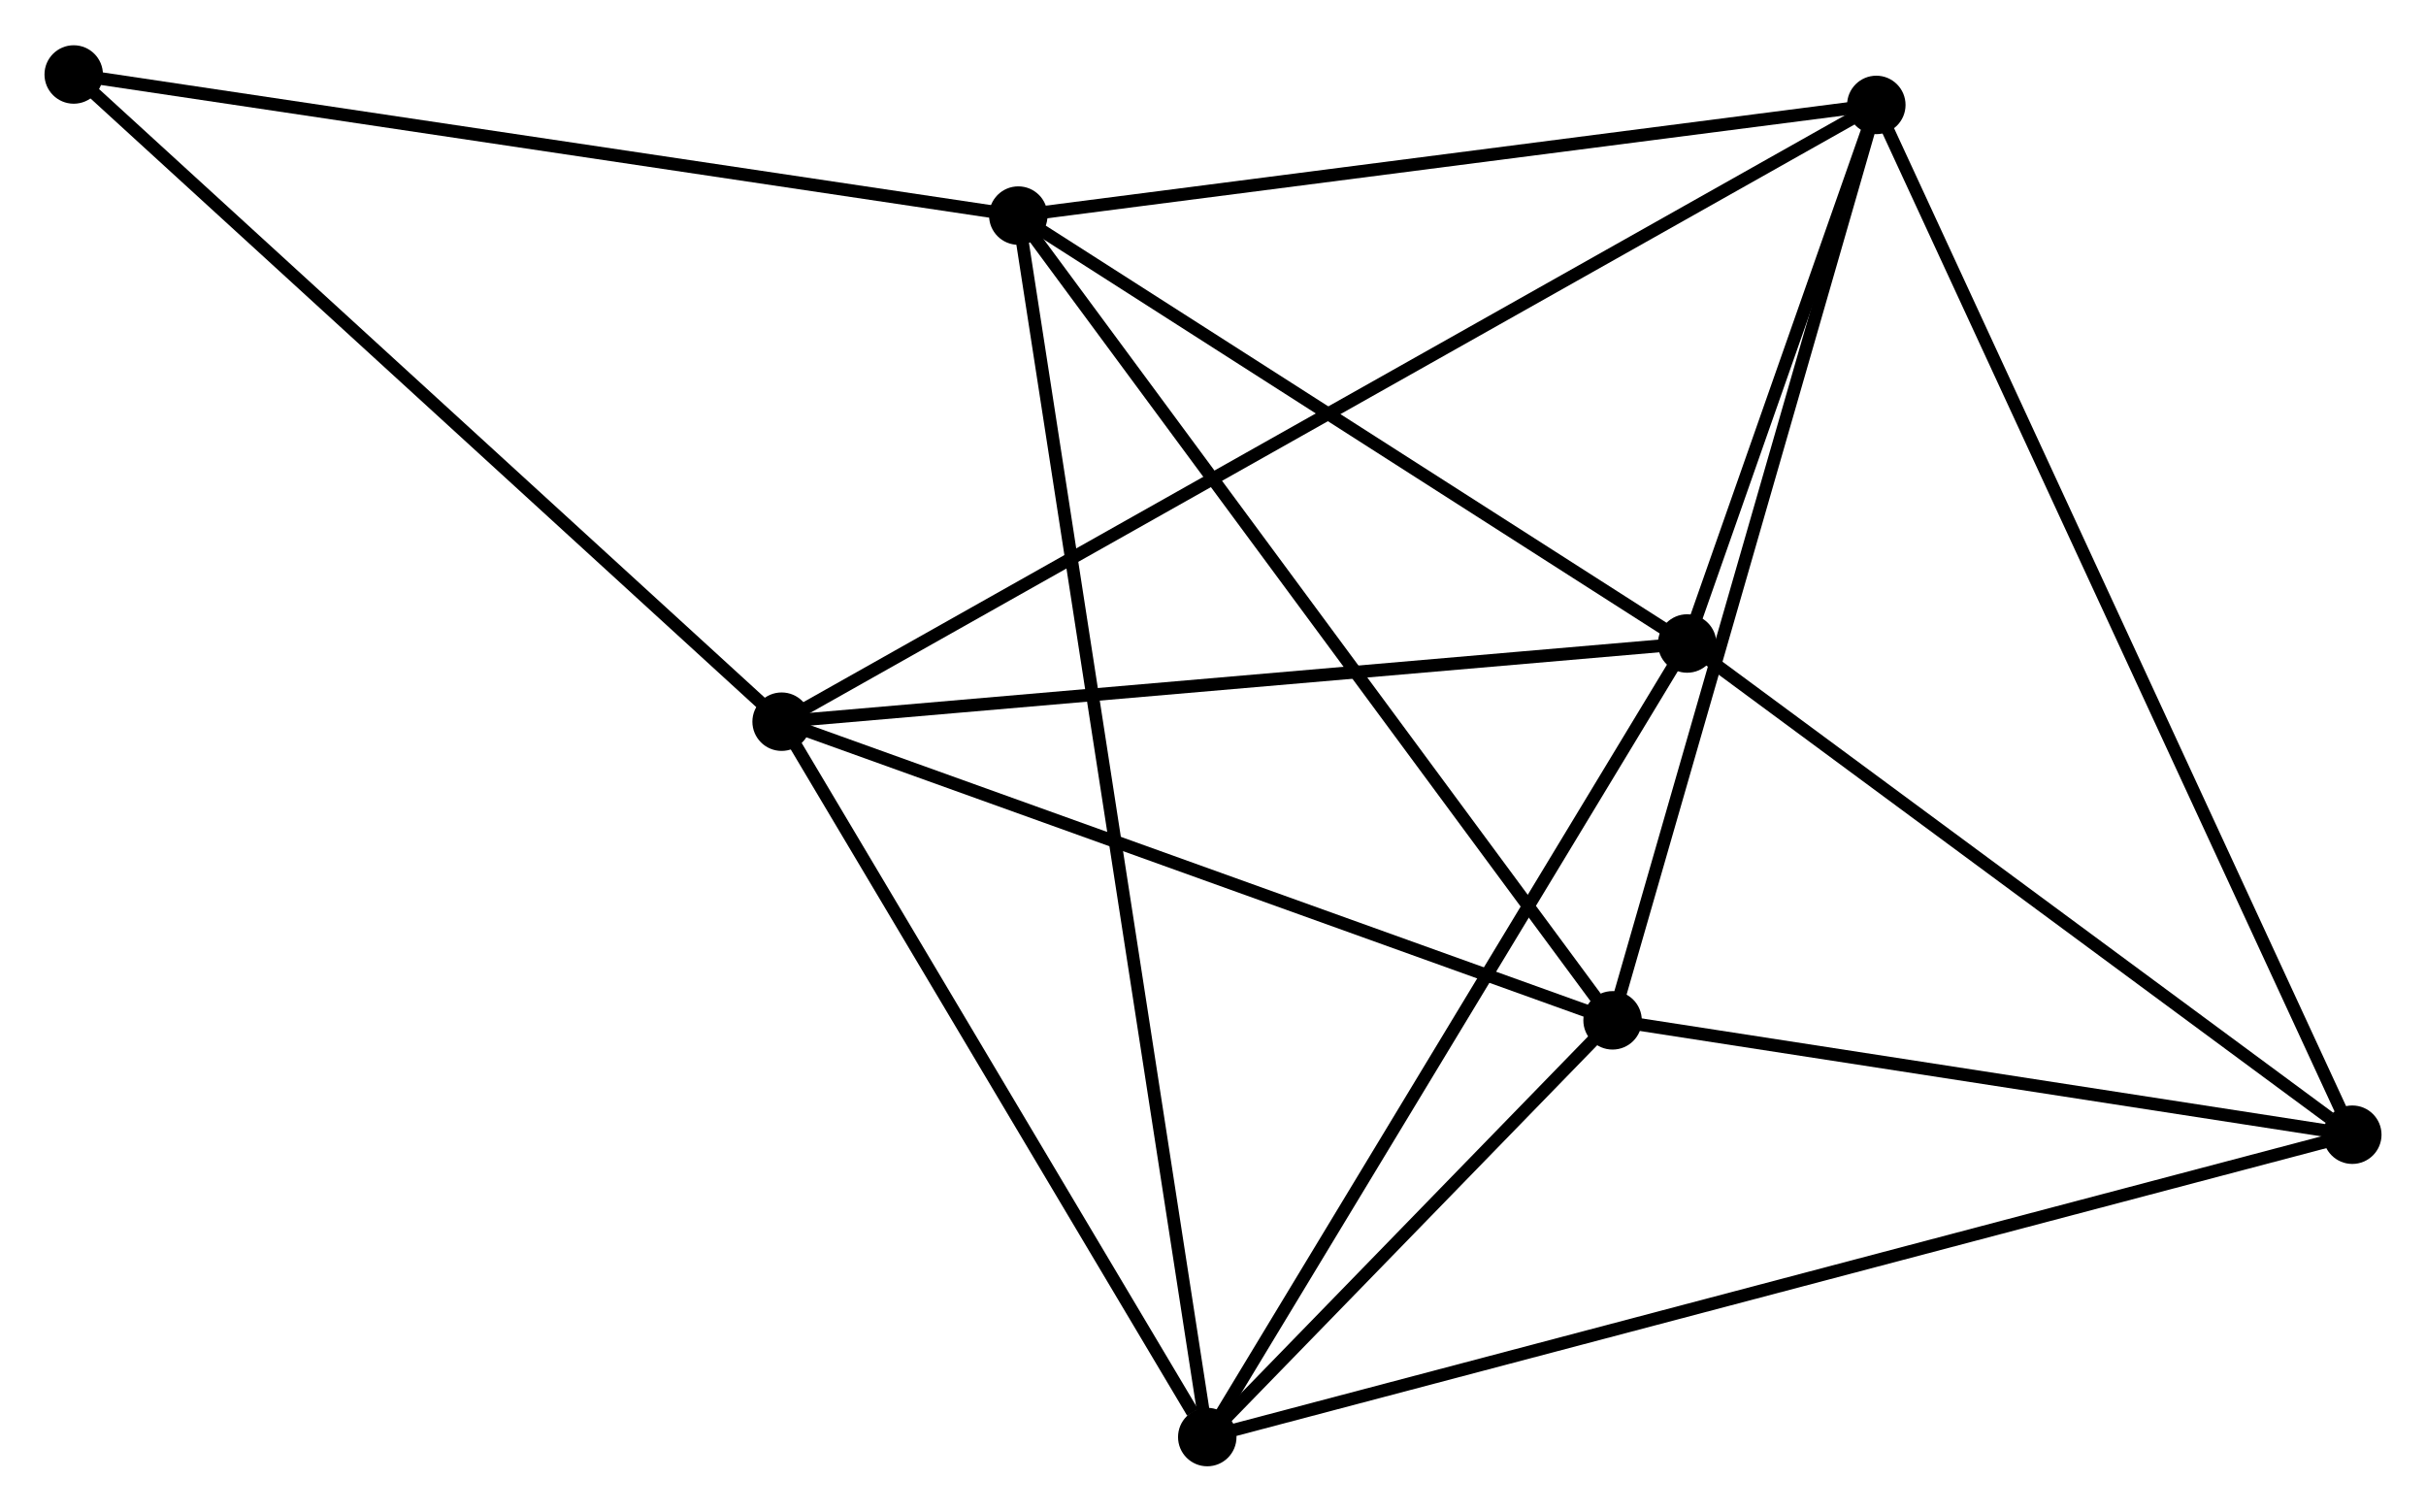 <?xml version="1.0" encoding="UTF-8" standalone="no"?>
<!DOCTYPE svg PUBLIC "-//W3C//DTD SVG 1.1//EN"
 "http://www.w3.org/Graphics/SVG/1.1/DTD/svg11.dtd">
<!-- Generated by graphviz version 2.36.0 (20140111.2315)
 -->
<!-- Title: %3 Pages: 1 -->
<svg width="191pt" height="119pt"
 viewBox="0.00 0.00 190.89 118.81" xmlns="http://www.w3.org/2000/svg" xmlns:xlink="http://www.w3.org/1999/xlink">
<g id="graph0" class="graph" transform="scale(1 1) rotate(0) translate(4 114.806)">
<title>%3</title>
<!-- 0 -->
<g id="node1" class="node"><title>0</title>
<ellipse fill="black" stroke="black" cx="76.125" cy="-97.904" rx="1.8" ry="1.8"/>
</g>
<!-- 2 -->
<g id="node2" class="node"><title>2</title>
<ellipse fill="black" stroke="black" cx="143.638" cy="-106.611" rx="1.8" ry="1.8"/>
</g>
<!-- 0&#45;&#45;2 -->
<g id="edge1" class="edge"><title>0&#45;&#45;2</title>
<path fill="none" stroke="black" d="M78.073,-98.155C87.931,-99.426 132.237,-105.141 141.811,-106.376"/>
</g>
<!-- 3 -->
<g id="node3" class="node"><title>3</title>
<ellipse fill="black" stroke="black" cx="90.994" cy="-1.8" rx="1.8" ry="1.8"/>
</g>
<!-- 0&#45;&#45;3 -->
<g id="edge2" class="edge"><title>0&#45;&#45;3</title>
<path fill="none" stroke="black" d="M76.436,-95.896C78.371,-83.389 88.755,-16.271 90.685,-3.796"/>
</g>
<!-- 4 -->
<g id="node4" class="node"><title>4</title>
<ellipse fill="black" stroke="black" cx="128.754" cy="-64.237" rx="1.8" ry="1.8"/>
</g>
<!-- 0&#45;&#45;4 -->
<g id="edge3" class="edge"><title>0&#45;&#45;4</title>
<path fill="none" stroke="black" d="M77.876,-96.784C85.867,-91.672 118.827,-70.588 126.942,-65.396"/>
</g>
<!-- 5 -->
<g id="node5" class="node"><title>5</title>
<ellipse fill="black" stroke="black" cx="122.885" cy="-34.588" rx="1.8" ry="1.8"/>
</g>
<!-- 0&#45;&#45;5 -->
<g id="edge4" class="edge"><title>0&#45;&#45;5</title>
<path fill="none" stroke="black" d="M77.281,-96.338C83.694,-87.655 114.858,-45.458 121.598,-36.331"/>
</g>
<!-- 7 -->
<g id="node6" class="node"><title>7</title>
<ellipse fill="black" stroke="black" cx="1.8" cy="-109.006" rx="1.8" ry="1.8"/>
</g>
<!-- 0&#45;&#45;7 -->
<g id="edge5" class="edge"><title>0&#45;&#45;7</title>
<path fill="none" stroke="black" d="M74.288,-98.178C64.094,-99.701 14.56,-107.1 3.846,-108.7"/>
</g>
<!-- 2&#45;&#45;4 -->
<g id="edge11" class="edge"><title>2&#45;&#45;4</title>
<path fill="none" stroke="black" d="M142.999,-104.79C140.55,-97.82 131.79,-72.881 129.375,-66.004"/>
</g>
<!-- 2&#45;&#45;5 -->
<g id="edge12" class="edge"><title>2&#45;&#45;5</title>
<path fill="none" stroke="black" d="M143.125,-104.831C140.279,-94.953 126.448,-46.953 123.456,-36.571"/>
</g>
<!-- 6 -->
<g id="node8" class="node"><title>6</title>
<ellipse fill="black" stroke="black" cx="181.091" cy="-25.589" rx="1.8" ry="1.8"/>
</g>
<!-- 2&#45;&#45;6 -->
<g id="edge13" class="edge"><title>2&#45;&#45;6</title>
<path fill="none" stroke="black" d="M144.42,-104.919C149.295,-94.375 175.451,-37.789 180.313,-27.272"/>
</g>
<!-- 3&#45;&#45;4 -->
<g id="edge14" class="edge"><title>3&#45;&#45;4</title>
<path fill="none" stroke="black" d="M91.927,-3.343C97.106,-11.907 122.272,-53.518 127.715,-62.519"/>
</g>
<!-- 3&#45;&#45;5 -->
<g id="edge15" class="edge"><title>3&#45;&#45;5</title>
<path fill="none" stroke="black" d="M92.364,-3.209C97.61,-8.602 116.38,-27.9 121.555,-33.221"/>
</g>
<!-- 3&#45;&#45;6 -->
<g id="edge16" class="edge"><title>3&#45;&#45;6</title>
<path fill="none" stroke="black" d="M92.876,-2.297C104.601,-5.393 167.524,-22.007 179.219,-25.095"/>
</g>
<!-- 4&#45;&#45;6 -->
<g id="edge17" class="edge"><title>4&#45;&#45;6</title>
<path fill="none" stroke="black" d="M130.495,-62.951C138.441,-57.084 171.219,-32.879 179.289,-26.919"/>
</g>
<!-- 5&#45;&#45;6 -->
<g id="edge18" class="edge"><title>5&#45;&#45;6</title>
<path fill="none" stroke="black" d="M124.822,-34.289C133.659,-32.922 170.112,-27.286 179.087,-25.898"/>
</g>
<!-- 1 -->
<g id="node7" class="node"><title>1</title>
<ellipse fill="black" stroke="black" cx="57.502" cy="-58.085" rx="1.8" ry="1.8"/>
</g>
<!-- 1&#45;&#45;2 -->
<g id="edge6" class="edge"><title>1&#45;&#45;2</title>
<path fill="none" stroke="black" d="M59.301,-59.099C70.511,-65.414 130.668,-99.304 141.849,-105.603"/>
</g>
<!-- 1&#45;&#45;3 -->
<g id="edge7" class="edge"><title>1&#45;&#45;3</title>
<path fill="none" stroke="black" d="M58.617,-56.213C63.702,-47.667 84.677,-12.417 89.841,-3.737"/>
</g>
<!-- 1&#45;&#45;4 -->
<g id="edge8" class="edge"><title>1&#45;&#45;4</title>
<path fill="none" stroke="black" d="M59.558,-58.263C69.963,-59.161 116.721,-63.198 126.825,-64.071"/>
</g>
<!-- 1&#45;&#45;5 -->
<g id="edge9" class="edge"><title>1&#45;&#45;5</title>
<path fill="none" stroke="black" d="M59.389,-57.407C68.936,-53.976 111.843,-38.556 121.115,-35.224"/>
</g>
<!-- 1&#45;&#45;7 -->
<g id="edge10" class="edge"><title>1&#45;&#45;7</title>
<path fill="none" stroke="black" d="M56.125,-59.344C48.486,-66.328 11.363,-100.264 3.333,-107.604"/>
</g>
</g>
</svg>
